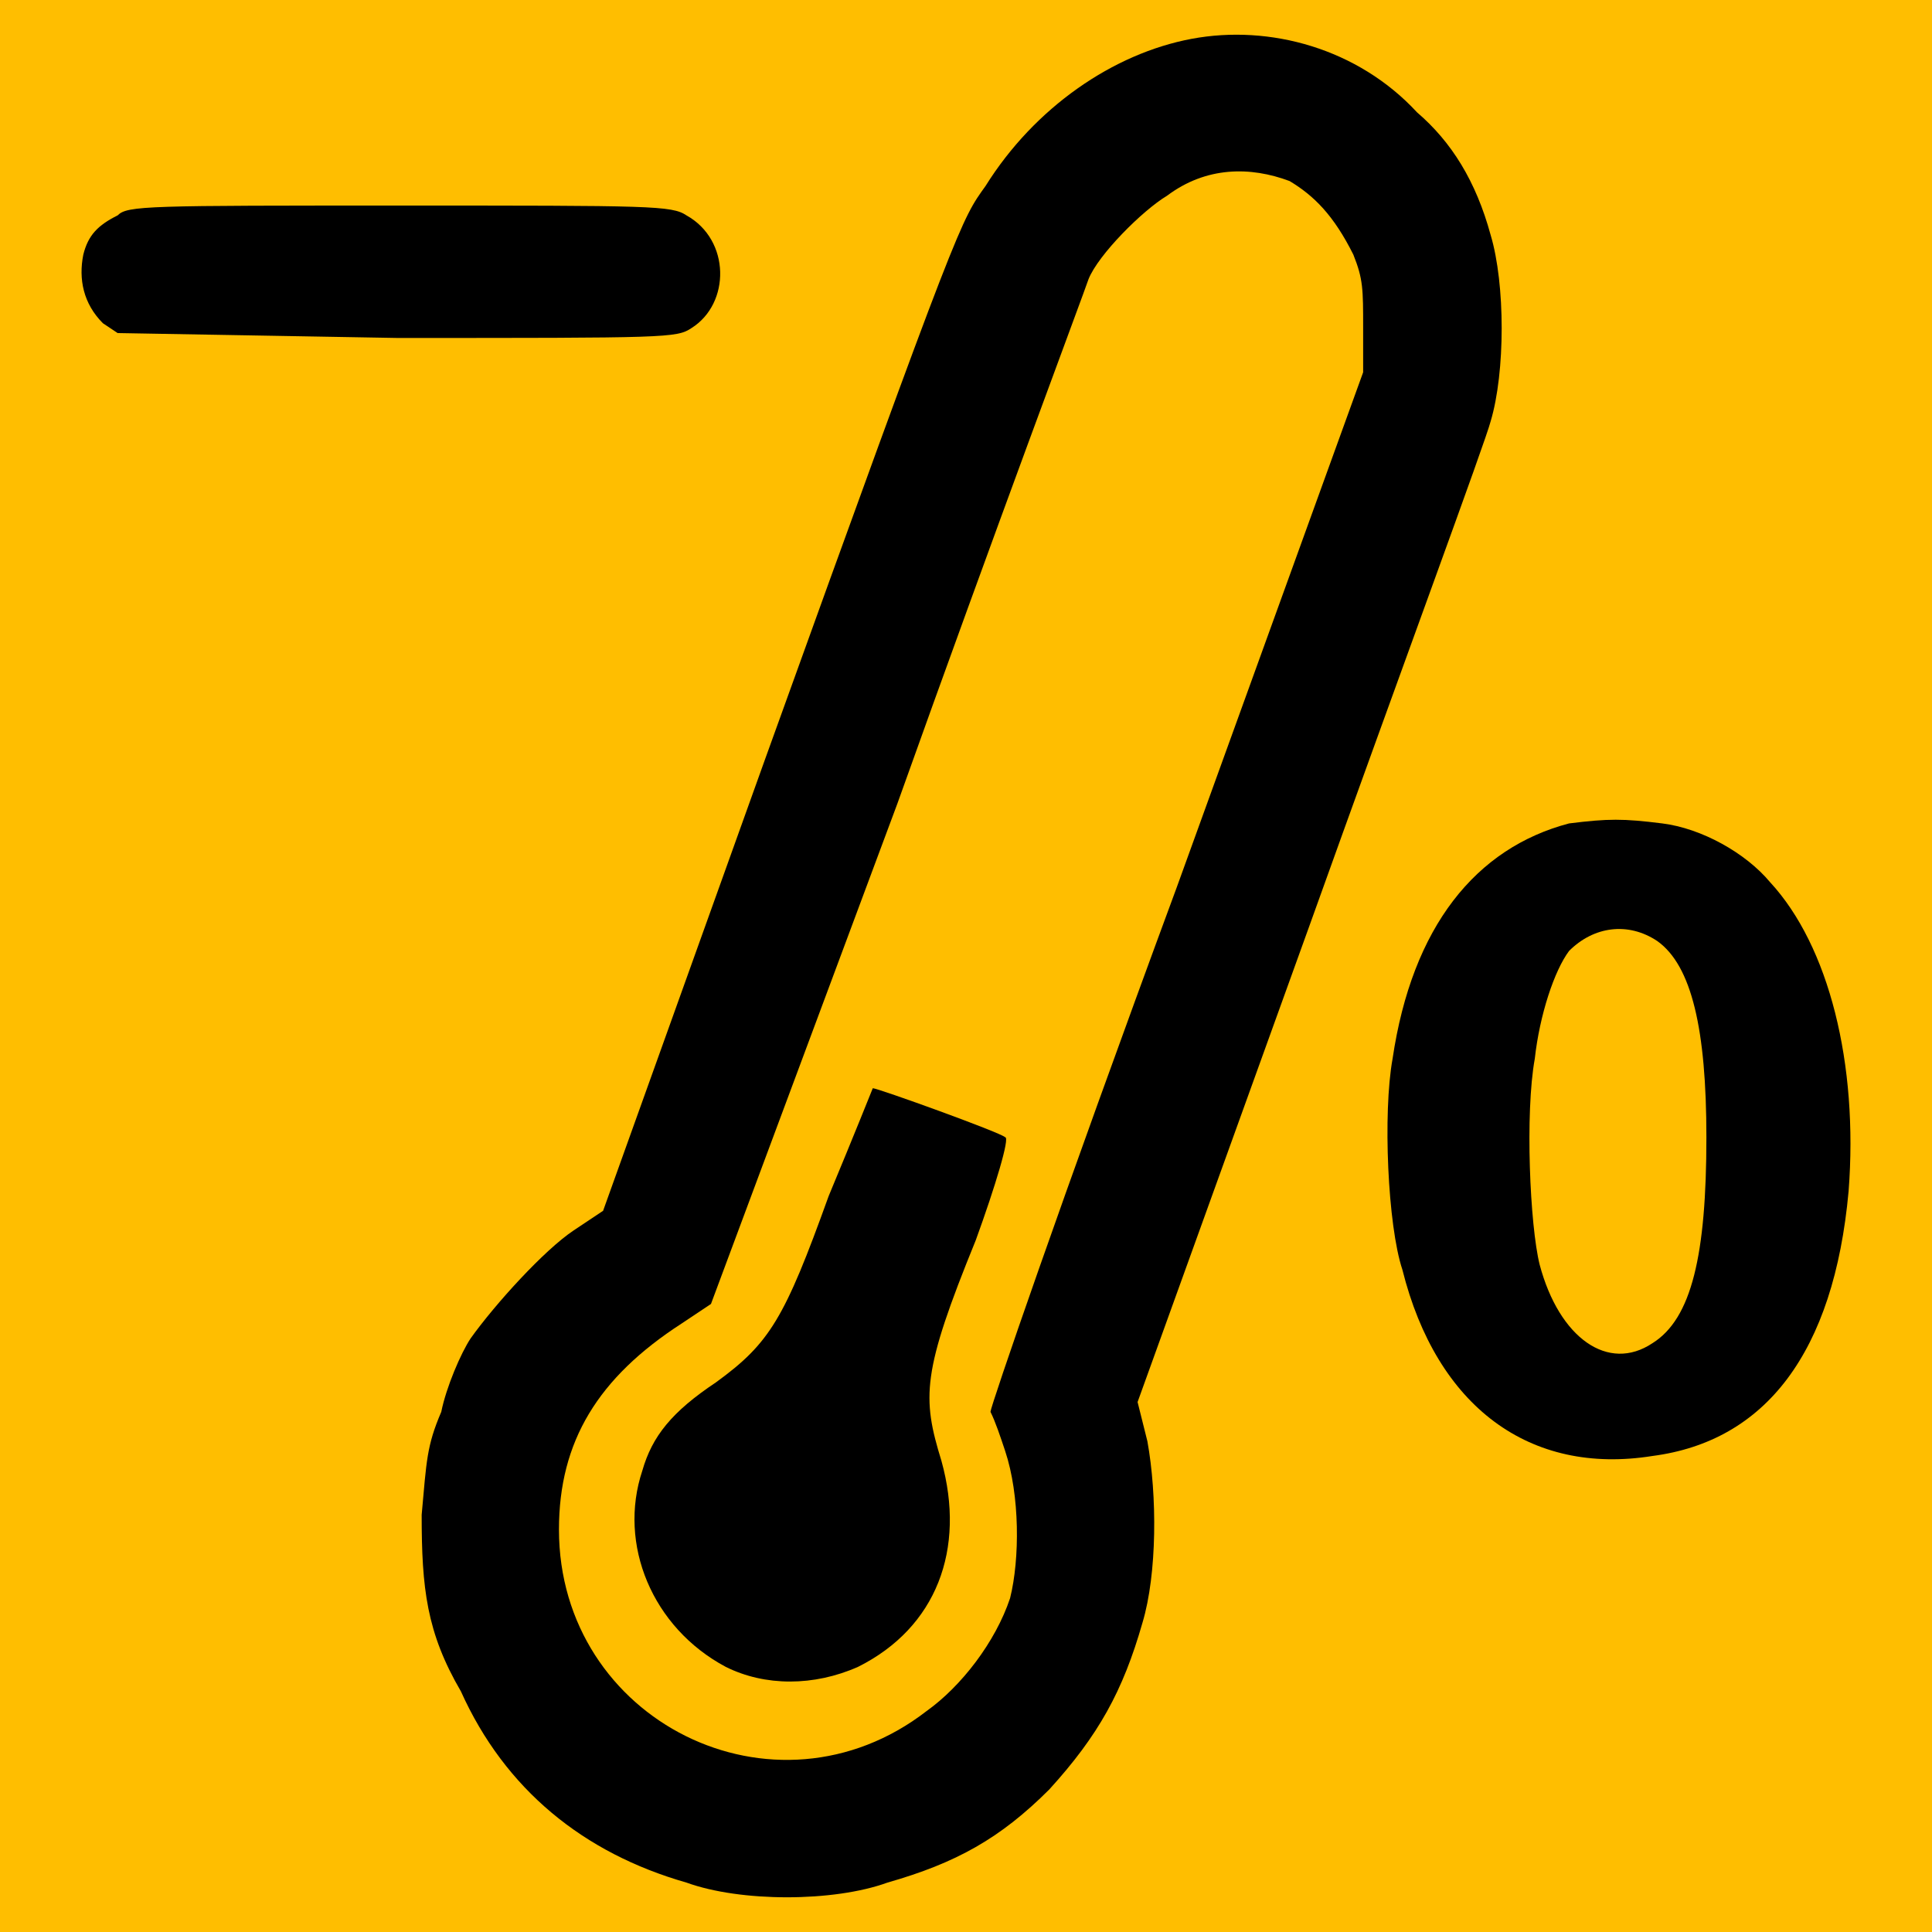 <?xml version="1.0" encoding="UTF-8" standalone="no"?>
<svg
   width="394"
   height="394"
   version="1.1"
   id="svg6"
   sodipodi:docname="MG.svg"
   inkscape:version="1.3.2 (1:1.3.2+202311252150+091e20ef0f)"
   xmlns:inkscape="http://www.inkscape.org/namespaces/inkscape"
   xmlns:sodipodi="http://sodipodi.sourceforge.net/DTD/sodipodi-0.dtd"
   xmlns="http://www.w3.org/2000/svg"
   xmlns:svg="http://www.w3.org/2000/svg">
  <defs
     id="defs6" />
  <sodipodi:namedview
     id="namedview6"
     pagecolor="#ffffff"
     bordercolor="#999999"
     borderopacity="1"
     inkscape:showpageshadow="0"
     inkscape:pageopacity="0"
     inkscape:pagecheckerboard="0"
     inkscape:deskcolor="#d1d1d1"
     inkscape:zoom="0.77030457"
     inkscape:cx="88.925865"
     inkscape:cy="248.60297"
     inkscape:window-width="1920"
     inkscape:window-height="1018"
     inkscape:window-x="0"
     inkscape:window-y="30"
     inkscape:window-maximized="1"
     inkscape:current-layer="svg6" />
  <path
     d="M0 0h394v394H0Z"
     style="fill:#ffbe00;fill-opacity:1;stroke-width:3.836;stroke-linecap:round;stroke-miterlimit:3.6;stroke-dashoffset:31.114;paint-order:fill markers stroke"
     id="path1" />
  <g
     id="svg_PR"
     transform="matrix(1,0,0,-1,-59.009,452.922)"
     fill="#000000"
     stroke="none">
    <path
       class="icon1"
       d="m 302,445 c -16,-3 -32,-14 -42,-30 -5,-7 -5,-6 -45,-117 l -33,-92 -6,-4 c -6,-4 -16,-15 -21,-22 -2,-3 -5,-10 -6,-15 -3,-7 -3,-10 -4,-21 0,-15 1,-24 8,-36 9,-20 25,-33 46,-39 11,-4 30,-4 41,0 14,4 23,9 33,19 10,11 15,20 19,34 3,10 3,26 1,37 l -2,8 35,97 c 19,53 36,99 37,103 3,10 3,28 0,38 -3,11 -8,19 -15,25 -12,13 -30,18 -46,15 z m 20,-29 c 5,-3 9,-7 13,-15 2,-5 2,-7 2,-15 v -9 L 299,272 c -24,-65 -38,-106 -38,-107 1,-2 2,-5 3,-8 3,-9 3,-22 1,-30 -3,-9 -10,-18 -17,-23 -31,-24 -75,-2 -75,37 0,18 8,31 25,42 l 6,4 38,102 c 20,56 38,104 39,107 2,5 11,14 16,17 8,6 17,6 25,3 z"
       id="path3" />
    <path
       class="icon1"
       d="m 228,209 c -9,-25 -12,-30 -23,-38 -9,-6 -13,-11 -15,-18 -5,-15 2,-32 17,-40 8,-4 18,-4 27,0 16,8 22,24 17,42 -4,13 -4,18 7,45 4,11 7,21 6,21 -1,1 -26,10 -27,10 0,0 -4,-10 -9,-22 z"
       id="path4" />
    <path
       class="icon1"
       d="m 83,409 c -4,-2 -6,-4 -7,-8 -1,-5 0,-10 4,-14 l 3,-2 57,-1 c 55,0 57,0 60,2 8,5 8,18 -1,23 -3,2 -7,2 -58,2 -52,0 -56,0 -58,-2 z"
       id="path5" />
    <path
       class="icon1"
       d="m 379,285 c -19,-5 -32,-21 -36,-48 -2,-11 -1,-34 2,-43 7,-28 26,-42 51,-38 23,3 37,21 40,54 2,26 -4,50 -16,63 -5,6 -14,11 -22,12 -8,1 -11,1 -19,0 z m 18,-24 c 7,-5 10,-18 10,-40 0,-24 -3,-37 -11,-42 -9,-6 -19,1 -23,16 -2,8 -3,31 -1,42 1,9 4,18 7,22 5,5 12,6 18,2 z"
       id="path6" />
  </g>
</svg>
